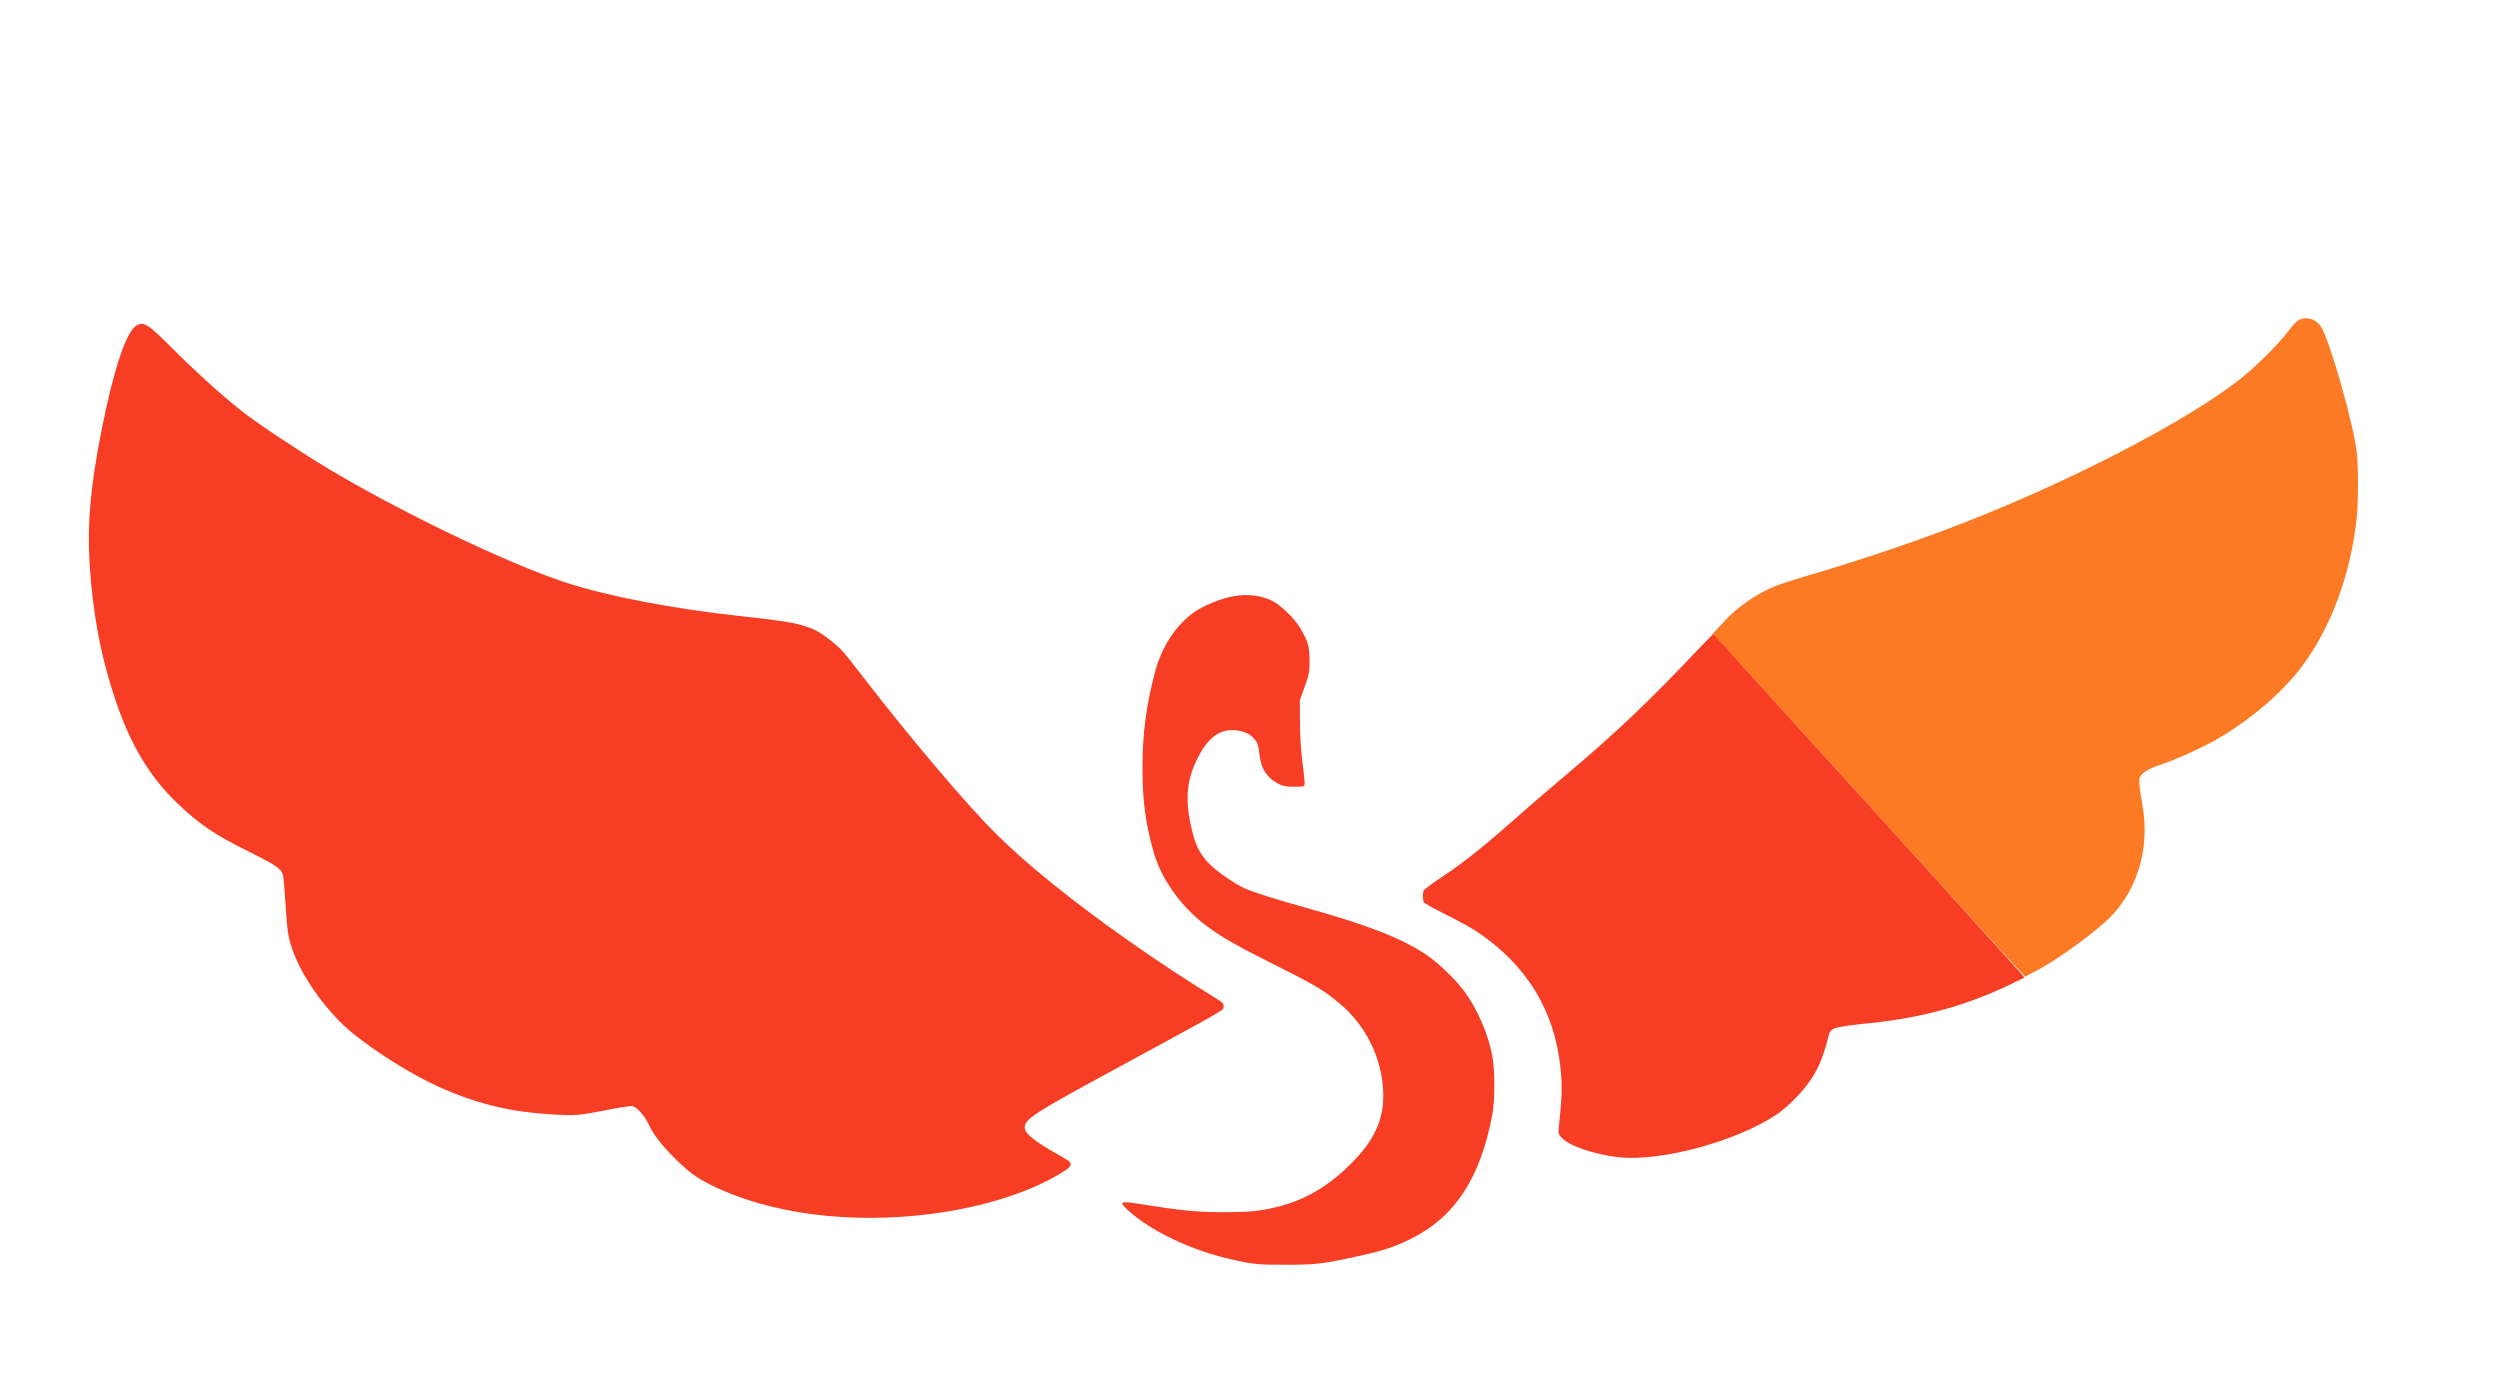 <svg xmlns="http://www.w3.org/2000/svg" width="2286" height="1270" viewBox="0 0 2286 1270" version="1.1"><path d="M 2101.340 293.058 C 2099.602 294.171, 2095.581 298.551, 2092.403 302.791 C 2083.980 314.030, 2064.318 333.765, 2050.270 345.081 C 2000.306 385.331, 1885.486 444.370, 1780 484.050 C 1739.072 499.446, 1695.149 514.022, 1649.242 527.443 C 1638.650 530.540, 1626.332 534.614, 1621.868 536.496 C 1605.803 543.272, 1589.157 554.806, 1577.635 567.147 C 1573.859 571.191, 1569.392 575.979, 1567.709 577.786 C 1566.026 579.593, 1565.290 580.861, 1566.074 580.604 C 1566.993 580.303, 1618.003 635.932, 1709.483 737 C 1787.573 823.276, 1851.698 893.557, 1851.983 893.181 C 1852.267 892.806, 1854.750 891.403, 1857.500 890.065 C 1874.507 881.787, 1904.206 861.223, 1923.700 844.227 C 1953.319 818.403, 1966.597 777.417, 1958.923 735.500 C 1957.816 729.450, 1956.657 721.575, 1956.348 718 C 1955.857 712.312, 1956.062 711.152, 1957.992 708.717 C 1960.464 705.597, 1966.781 702.165, 1975 699.478 C 1985.312 696.107, 2004.476 687.851, 2017.500 681.171 C 2050.342 664.325, 2084.590 636.301, 2104.280 610.162 C 2131.463 574.077, 2149.392 525.646, 2155.057 473 C 2156.498 459.611, 2156.490 425.214, 2155.043 413.500 C 2151.625 385.820, 2129.453 308.447, 2121.985 298.138 C 2117.002 291.259, 2107.715 288.974, 2101.340 293.058" stroke="none" fill="#fc7a24" fill-rule="evenodd"/><path d="M 124.500 297.851 C 115.387 303.452, 103.634 338.774, 93.070 392.305 C 82.731 444.693, 79.693 478.126, 81.920 515 C 84.711 561.204, 92.377 601.317, 106.190 642 C 119.513 681.237, 137.112 710.429, 161.701 734.077 C 181.962 753.563, 195.993 763.099, 226.841 778.351 C 248.303 788.963, 255.049 793.120, 257.476 797.228 C 259.318 800.346, 259.322 800.387, 261.473 832.500 C 262.596 849.264, 263.409 855.315, 265.502 862.500 C 271.999 884.802, 287.903 910.267, 309.481 932.918 C 327.795 952.143, 373.567 982.025, 405.891 995.857 C 439.251 1010.133, 467.700 1016.781, 505.090 1019.041 C 525.932 1020.300, 529.615 1019.993, 555.780 1014.813 C 566.934 1012.605, 577.136 1011.068, 578.450 1011.398 C 582.349 1012.377, 589.426 1020.328, 592.925 1027.659 C 597.694 1037.653, 603.943 1045.904, 615.895 1057.984 C 628.646 1070.871, 636.243 1076.584, 649.468 1083.229 C 702.374 1109.810, 776.436 1119.615, 851.611 1109.992 C 899.541 1103.856, 944.345 1089.442, 972.944 1070.958 C 978.738 1067.213, 980.055 1065.088, 978.235 1062.425 C 977.831 1061.835, 973.225 1058.962, 968 1056.043 C 946.250 1043.890, 937 1036.428, 937 1031.035 C 937 1023.470, 945.354 1017.976, 1011.500 982.038 C 1126.781 919.404, 1118.420 924.212, 1118.804 920.333 C 1119.092 917.419, 1118.575 916.934, 1108.804 910.944 C 1060.362 881.248, 1003.887 841.596, 963.500 808.923 C 940.605 790.401, 928.159 779.443, 911.500 763.140 C 885.448 737.645, 832.520 675.215, 788.288 617.809 C 771.147 595.563, 769.344 593.502, 761.360 587.047 C 742.542 571.829, 734.567 569.573, 678 563.475 C 615.651 556.752, 554.434 544.986, 516.500 532.434 C 463.131 514.775, 365.035 467.583, 298.500 427.559 C 272.679 412.027, 233.358 385.773, 220.283 375.337 C 201.806 360.588, 178.712 339.679, 158.017 318.962 C 135.007 295.928, 131.363 293.633, 124.500 297.851 M 1128.660 545.048 C 1116.670 547.060, 1099.584 554.046, 1091 560.446 C 1074.110 573.039, 1062.169 591.705, 1055.981 615.188 C 1048.031 645.358, 1044.641 671.519, 1044.668 702.500 C 1044.694 731.755, 1047.387 752.317, 1054.581 778.193 C 1061.150 801.820, 1077.648 826.053, 1098.784 843.124 C 1112.758 854.411, 1127.080 862.888, 1160.249 879.506 C 1203.386 901.119, 1210.185 905.136, 1225.500 918.064 C 1248.544 937.515, 1262.945 966.214, 1264.714 996.212 C 1266.161 1020.749, 1258.415 1039.970, 1238.803 1060.511 C 1213.031 1087.505, 1187.275 1101.324, 1152.765 1106.673 C 1144.498 1107.954, 1135.379 1108.421, 1118.500 1108.428 C 1094.664 1108.437, 1080.537 1107.042, 1041.727 1100.845 C 1024.039 1098.020, 1022.819 1098.718, 1031.500 1106.692 C 1051.519 1125.082, 1087.815 1142.610, 1123 1150.881 C 1145.192 1156.098, 1148.957 1156.500, 1175.500 1156.493 C 1203.336 1156.486, 1208.905 1155.835, 1240.944 1148.841 C 1264.275 1143.747, 1274.448 1140.443, 1289.618 1133.029 C 1330.159 1113.215, 1353.828 1077.172, 1364.648 1018.777 C 1367.017 1005.991, 1367.019 978.946, 1364.652 966 C 1360.884 945.393, 1350.839 922.280, 1338.517 905.861 C 1330.311 894.927, 1314.682 879.997, 1303.968 872.857 C 1281.385 857.806, 1250.575 845.794, 1194.135 830.035 C 1165.590 822.065, 1146.754 816.108, 1138.361 812.396 C 1129.294 808.386, 1113.057 797.191, 1105.973 790.066 C 1098.512 782.560, 1094.092 774.769, 1091.183 764 C 1083.297 734.796, 1084.212 715.391, 1094.461 694.500 C 1103.497 676.081, 1113.564 667.612, 1126.393 667.636 C 1134.959 667.652, 1142.112 670.275, 1146.333 674.947 C 1150.032 679.041, 1150.530 680.536, 1151.907 691.675 C 1153.408 703.822, 1159.165 711.950, 1169.969 717.179 C 1173.421 718.849, 1176.405 719.387, 1182.500 719.436 C 1186.900 719.471, 1191.195 719.212, 1192.045 718.860 C 1193.422 718.290, 1193.332 716.170, 1191.220 699.360 C 1189.533 685.931, 1188.806 674.741, 1188.694 660.500 L 1188.536 640.500 1192.981 628 C 1197.243 616.018, 1197.428 615.023, 1197.463 604 C 1197.504 591.359, 1196.115 586.563, 1188.855 574.257 C 1183.575 565.308, 1170.710 552.853, 1163 549.226 C 1152.714 544.387, 1141.052 542.968, 1128.660 545.048 M 1556.674 589.740 C 1507.574 641.869, 1477.143 670.702, 1425 714.502 C 1413.725 723.973, 1395.500 739.704, 1384.500 749.461 C 1356.976 773.873, 1337.974 788.989, 1319.046 801.531 C 1310.206 807.388, 1302.530 813.010, 1301.987 814.024 C 1300.710 816.411, 1300.719 822.606, 1302.003 825.006 C 1302.555 826.037, 1311.667 831.145, 1322.253 836.357 C 1332.839 841.570, 1345.589 848.572, 1350.586 851.918 C 1396.043 882.352, 1421.615 924.190, 1426.951 976.856 C 1428.625 993.386, 1428.365 1002.668, 1425.461 1030.035 C 1424.808 1036.189, 1424.928 1036.760, 1427.503 1039.821 C 1433.964 1047.500, 1457.588 1055.702, 1480.356 1058.172 C 1518.727 1062.333, 1587.457 1043.794, 1624.191 1019.373 C 1628.180 1016.721, 1635.069 1010.940, 1639.501 1006.526 C 1657.532 988.565, 1665.598 973.870, 1672.061 947.204 C 1673.870 939.738, 1675.884 939.124, 1710.500 935.484 C 1758.648 930.421, 1798.311 919.415, 1838.845 899.869 L 1851.189 893.916 1847.845 889.961 C 1838.780 879.243, 1567.387 580.128, 1566.674 580.068 C 1566.220 580.031, 1561.720 584.383, 1556.674 589.740" stroke="none" fill="#f73e24" fill-rule="evenodd"/></svg>